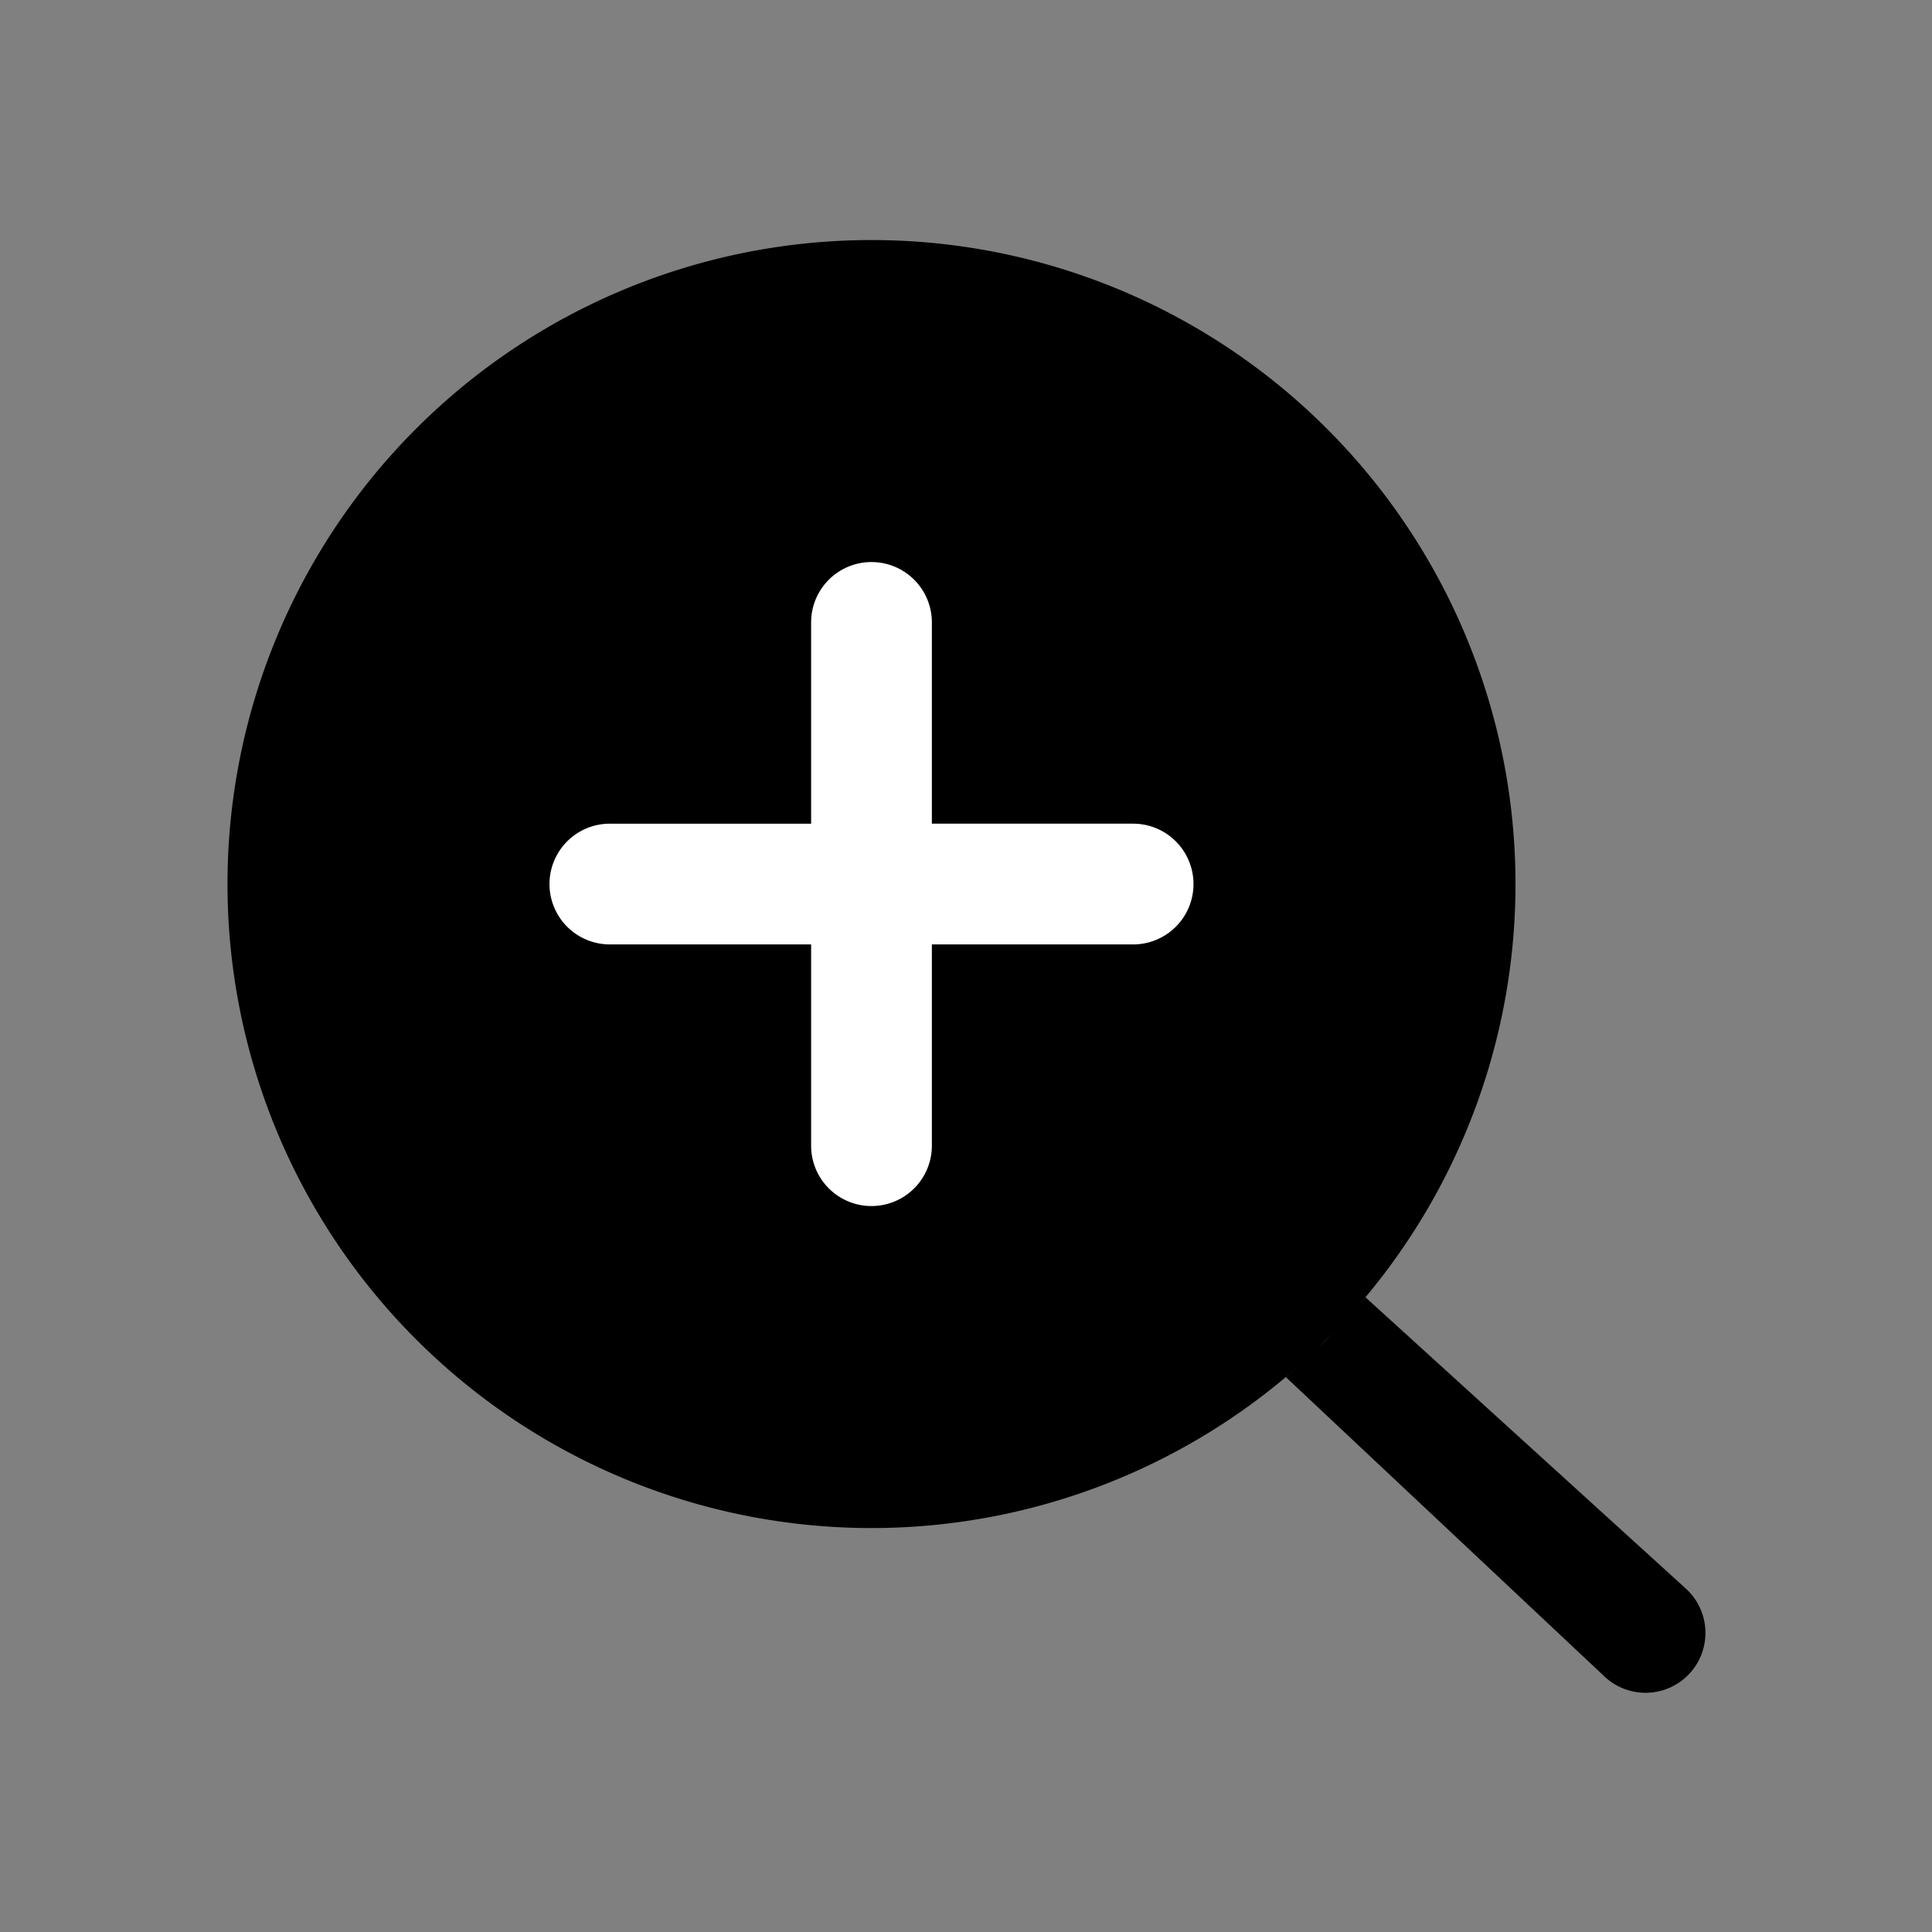 <svg xmlns="http://www.w3.org/2000/svg" width="24" height="24" fill="none" viewBox="0 0 24 24">
  <rect x="0" y="0" width="24" height="24" fill="#808080" stroke="none"/>
  <path fill="#000" d="M18.826 10.982a8 8 0 1 1-16 0 8 8 0 0 1 16 0Z"/>
  <path fill="#000" d="m15.973 17.106.494-.451.495-.54 3.97 3.61a.744.744 0 1 1-1.01 1.092l-3.949-3.71Z"/>
  <path fill="#fff" d="M10.076 14.232a.75.75 0 0 0 1.5 0v-2.5h2.5a.75.75 0 0 0 0-1.5h-2.5v-2.5a.75.75 0 0 0-1.5 0v2.5h-2.5a.75.75 0 0 0 0 1.5h2.5v2.5Z"/>
</svg>

